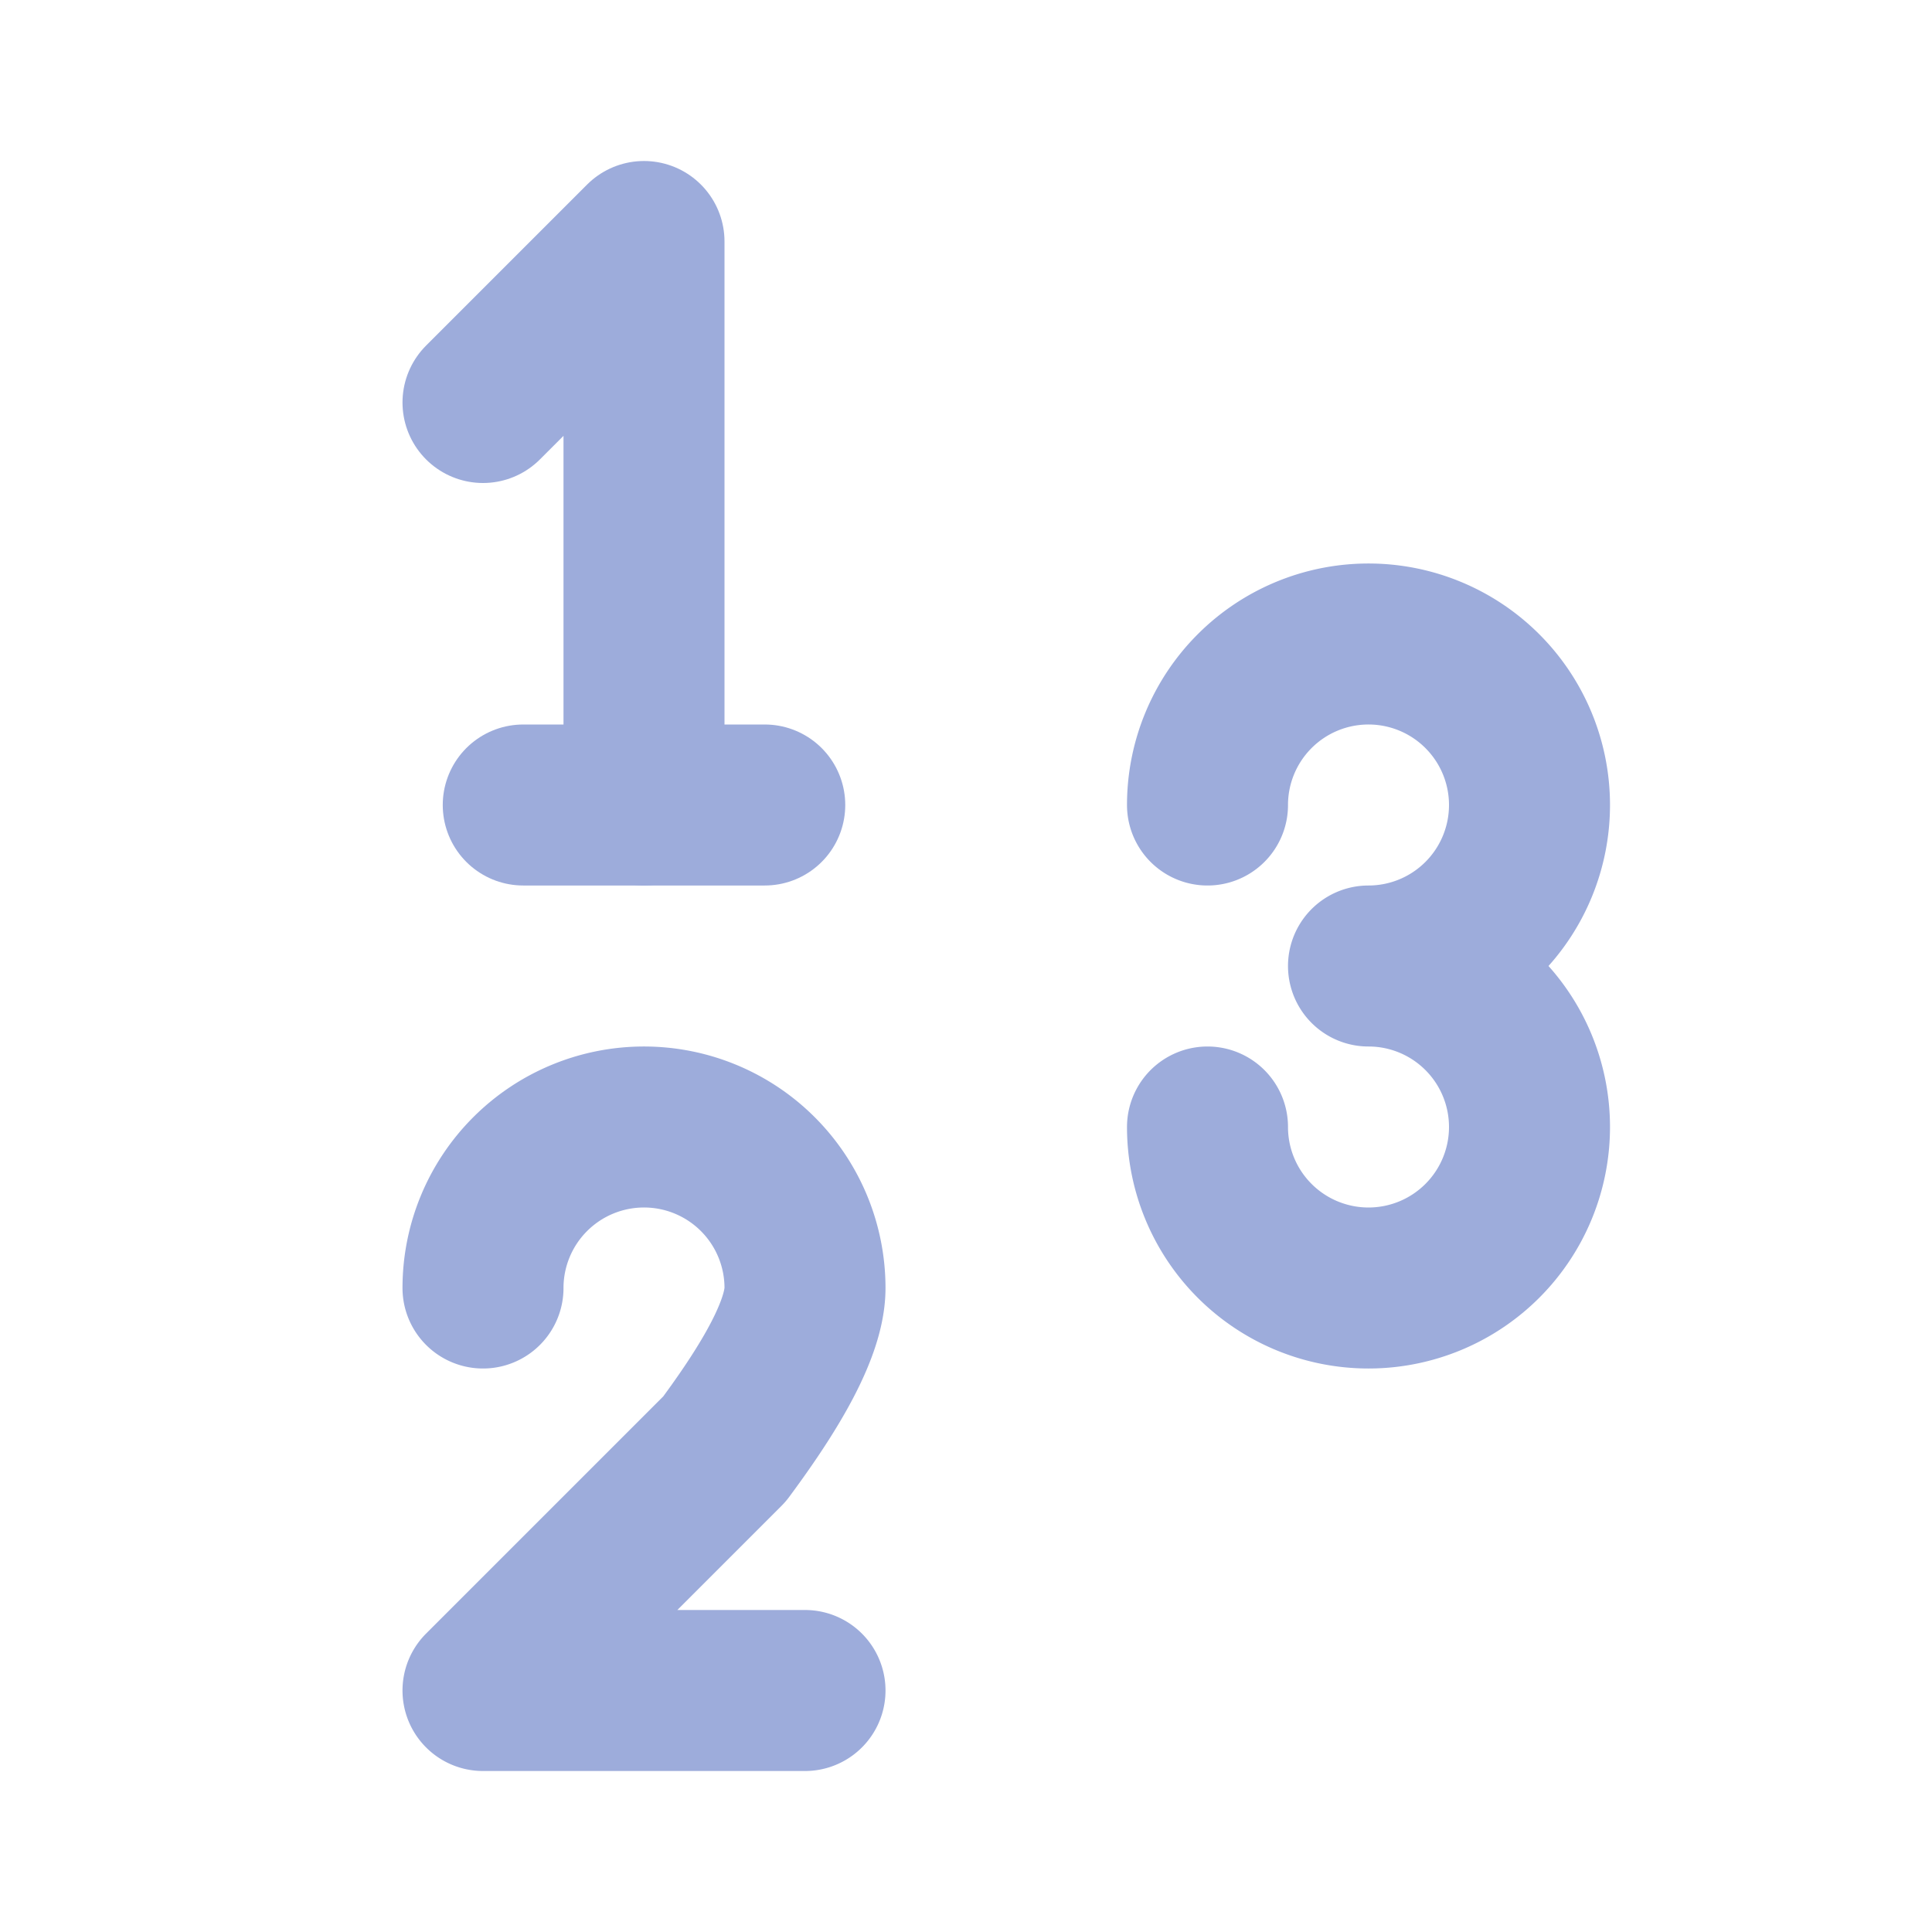 <svg xmlns="http://www.w3.org/2000/svg" viewBox="0 0 24 24" fill="none"
    stroke="#9dacdb" stroke-width="2" stroke-linecap="round" stroke-linejoin="round">
    <path stroke="none" d="M0 0h24v24H0z" fill="none" />
    <path d="M8 10v-7l-2 2" />
    <path d="M6 16a2 2 0 1 1 4 0c0 .591 -.601 1.46 -1 2l-3 3h4" />
    <path d="M15 14a2 2 0 1 0 2 -2a2 2 0 1 0 -2 -2" />
    <path d="M6.5 10h3" />
</svg>